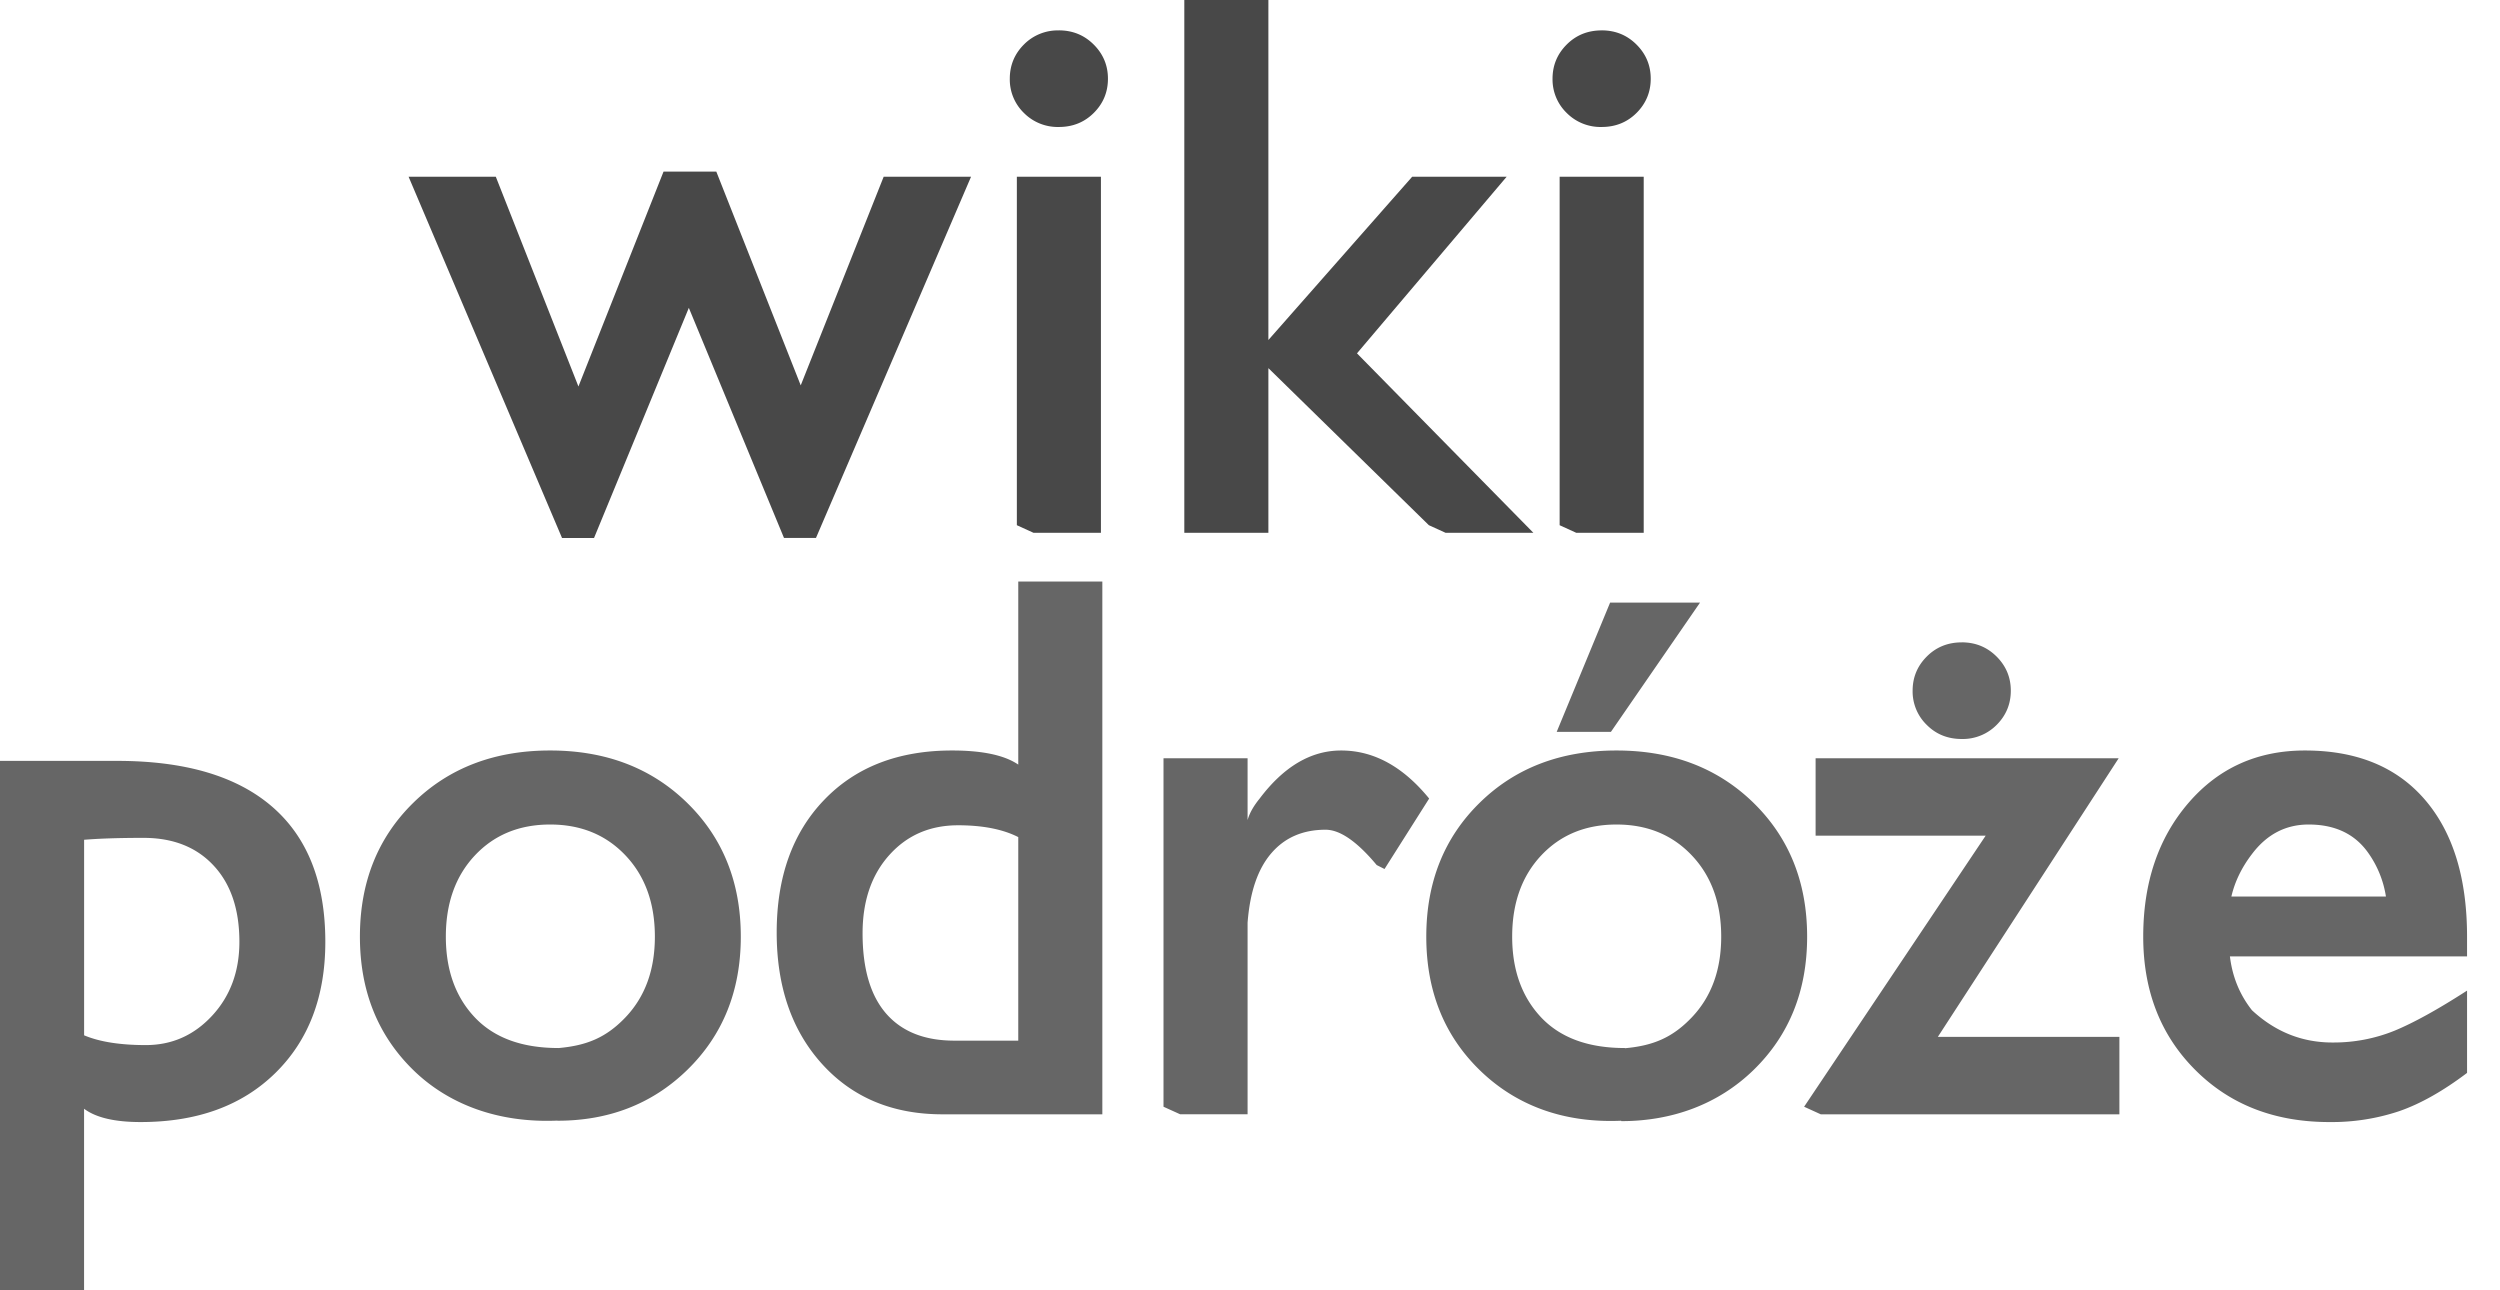 <svg xmlns="http://www.w3.org/2000/svg" width="62" height="32" fill="none"><path fill="#666" d="m44.742 27.447 4.503-6.723h-4.218v-1.919h7.516l-4.485 6.91h4.503v1.92h-7.406l-.413-.188ZM48.65 15.93c.343 0 .63.118.866.353.235.235.352.517.352.846 0 .33-.117.613-.35.847a1.18 1.18 0 0 1-.867.351c-.346 0-.635-.116-.868-.35a1.155 1.155 0 0 1-.35-.848c0-.331.118-.614.352-.848.233-.233.522-.35.866-.35ZM0 18.87h2.908c1.688 0 2.97.38 3.846 1.14.876.76 1.314 1.876 1.314 3.348 0 1.358-.414 2.443-1.24 3.253-.827.811-1.94 1.216-3.34 1.216-.643 0-1.11-.11-1.403-.33V32H0V18.87Zm3.616 7.048c.648 0 1.196-.243 1.646-.73.45-.487.675-1.097.675-1.83 0-.805-.213-1.436-.64-1.893-.425-.457-1.004-.686-1.737-.686-.638 0-1.16.018-1.564.055l.09-.008v4.85l.006.002c.382.16.89.24 1.524.24Zm10.205 1.873c-1.452.062-2.693-.394-3.574-1.256-.88-.862-1.321-1.964-1.321-3.306 0-1.346.44-2.452 1.322-3.318.882-.866 2.014-1.299 3.396-1.299 1.38 0 2.513.434 3.399 1.3.886.867 1.329 1.973 1.329 3.317 0 1.34-.443 2.442-1.328 3.305-.885.862-1.972 1.26-3.217 1.26l-.006-.003Zm.029-1.799c.695-.062 1.18-.255 1.665-.765.484-.51.726-1.175.726-1.998 0-.83-.242-1.5-.726-2.012-.485-.513-1.108-.769-1.871-.769-.765 0-1.387.256-1.867.767-.48.512-.72 1.183-.72 2.014 0 .827.239 1.494.718 2.002.48.507 1.17.76 2.075.76v.001Zm9.523 1.643c-1.236 0-2.23-.415-2.983-1.245-.752-.83-1.128-1.917-1.128-3.262 0-1.377.392-2.474 1.177-3.29.784-.817 1.842-1.226 3.173-1.226.753 0 1.3.117 1.641.35v-4.54h2.085v13.213h-3.965Zm.386-7.168c-.695 0-1.263.246-1.704.738-.442.492-.663 1.14-.663 1.941 0 .879.195 1.542.584 1.99.39.448.953.672 1.692.672h1.585V20.73c.023.028.02.037-.006.027-.382-.193-.878-.29-1.488-.29Zm5.096 6.98v-8.642h2.085v1.958c-.088-.285.011-.604.297-.956.599-.796 1.274-1.195 2.024-1.195.807 0 1.534.398 2.182 1.192l-1.107 1.747-.194-.098c-.487-.584-.91-.876-1.267-.876-.565 0-1.014.195-1.348.585-.335.39-.53.964-.587 1.722v4.75h-1.672l-.413-.187Zm11.349.347c-1.452.063-2.63-.397-3.512-1.26-.88-.86-1.32-1.963-1.32-3.305 0-1.346.44-2.452 1.322-3.318.881-.866 2.013-1.299 3.395-1.299 1.38 0 2.513.434 3.4 1.3.885.867 1.328 1.973 1.328 3.317 0 1.34-.442 2.442-1.327 3.305-.885.862-2.035 1.27-3.28 1.27l-.006-.01Zm.093-1.798c.695-.062 1.18-.26 1.663-.769.484-.51.726-1.175.726-1.998 0-.83-.242-1.5-.726-2.012-.484-.513-1.108-.769-1.87-.769-.766 0-1.388.256-1.868.767-.48.512-.72 1.183-.72 2.014 0 .827.24 1.494.718 2.002.48.507 1.171.76 2.075.76l.002.005Zm-1.691-7.846 1.325-3.206h2.23l-2.21 3.206h-1.345Zm19.164 9.677c-1.357 0-2.465-.43-3.326-1.291-.861-.86-1.292-1.963-1.292-3.307 0-1.34.373-2.445 1.12-3.314.746-.868 1.71-1.303 2.89-1.303 1.284 0 2.275.406 2.974 1.218.698.811 1.047 1.944 1.047 3.399v.49h-5.881c.061.507.244.952.547 1.335.575.533 1.24.8 1.994.8a4.01 4.01 0 0 0 1.54-.292c.473-.195 1.074-.526 1.8-.995v2.041c-.595.45-1.154.765-1.677.947a5.264 5.264 0 0 1-1.736.272Zm1.401-5.594a2.541 2.541 0 0 0-.457-1.107c-.33-.452-.817-.678-1.46-.678-.57 0-1.039.245-1.408.736-.252.33-.422.68-.508 1.05h3.833Z"/><path fill="#484848" d="m13.938 13.341-3.805-8.958h2.163l2.049 5.202 2.111-5.33h1.308l2.094 5.302 2.057-5.174h2.167l-3.846 8.958h-.793l-2.36-5.706-2.351 5.707h-.794Zm11.28-.316V4.383h2.085v8.83H25.63l-.412-.188ZM26.26.753c.342 0 .63.118.865.353s.352.517.352.846c0 .33-.116.613-.35.847-.234.234-.523.35-.867.35a1.18 1.18 0 0 1-.868-.349 1.155 1.155 0 0 1-.349-.848c0-.331.117-.614.35-.848a1.18 1.18 0 0 1 .867-.35Zm5.196-.566v13.026h-2.085V0h2.085v.187Zm3.98 12.838-4.31-4.218 3.896-4.424h2.343l-3.712 4.38 4.374 4.45h-2.178l-.413-.188Zm3.243 0V4.383h2.085v8.83H39.09l-.412-.188ZM39.721.753c.342 0 .63.118.865.353s.352.517.352.846c0 .33-.117.613-.35.847-.234.234-.523.35-.867.35a1.18 1.18 0 0 1-.868-.349 1.155 1.155 0 0 1-.35-.848c0-.331.118-.614.352-.848.234-.234.523-.35.866-.35Z"/></svg>